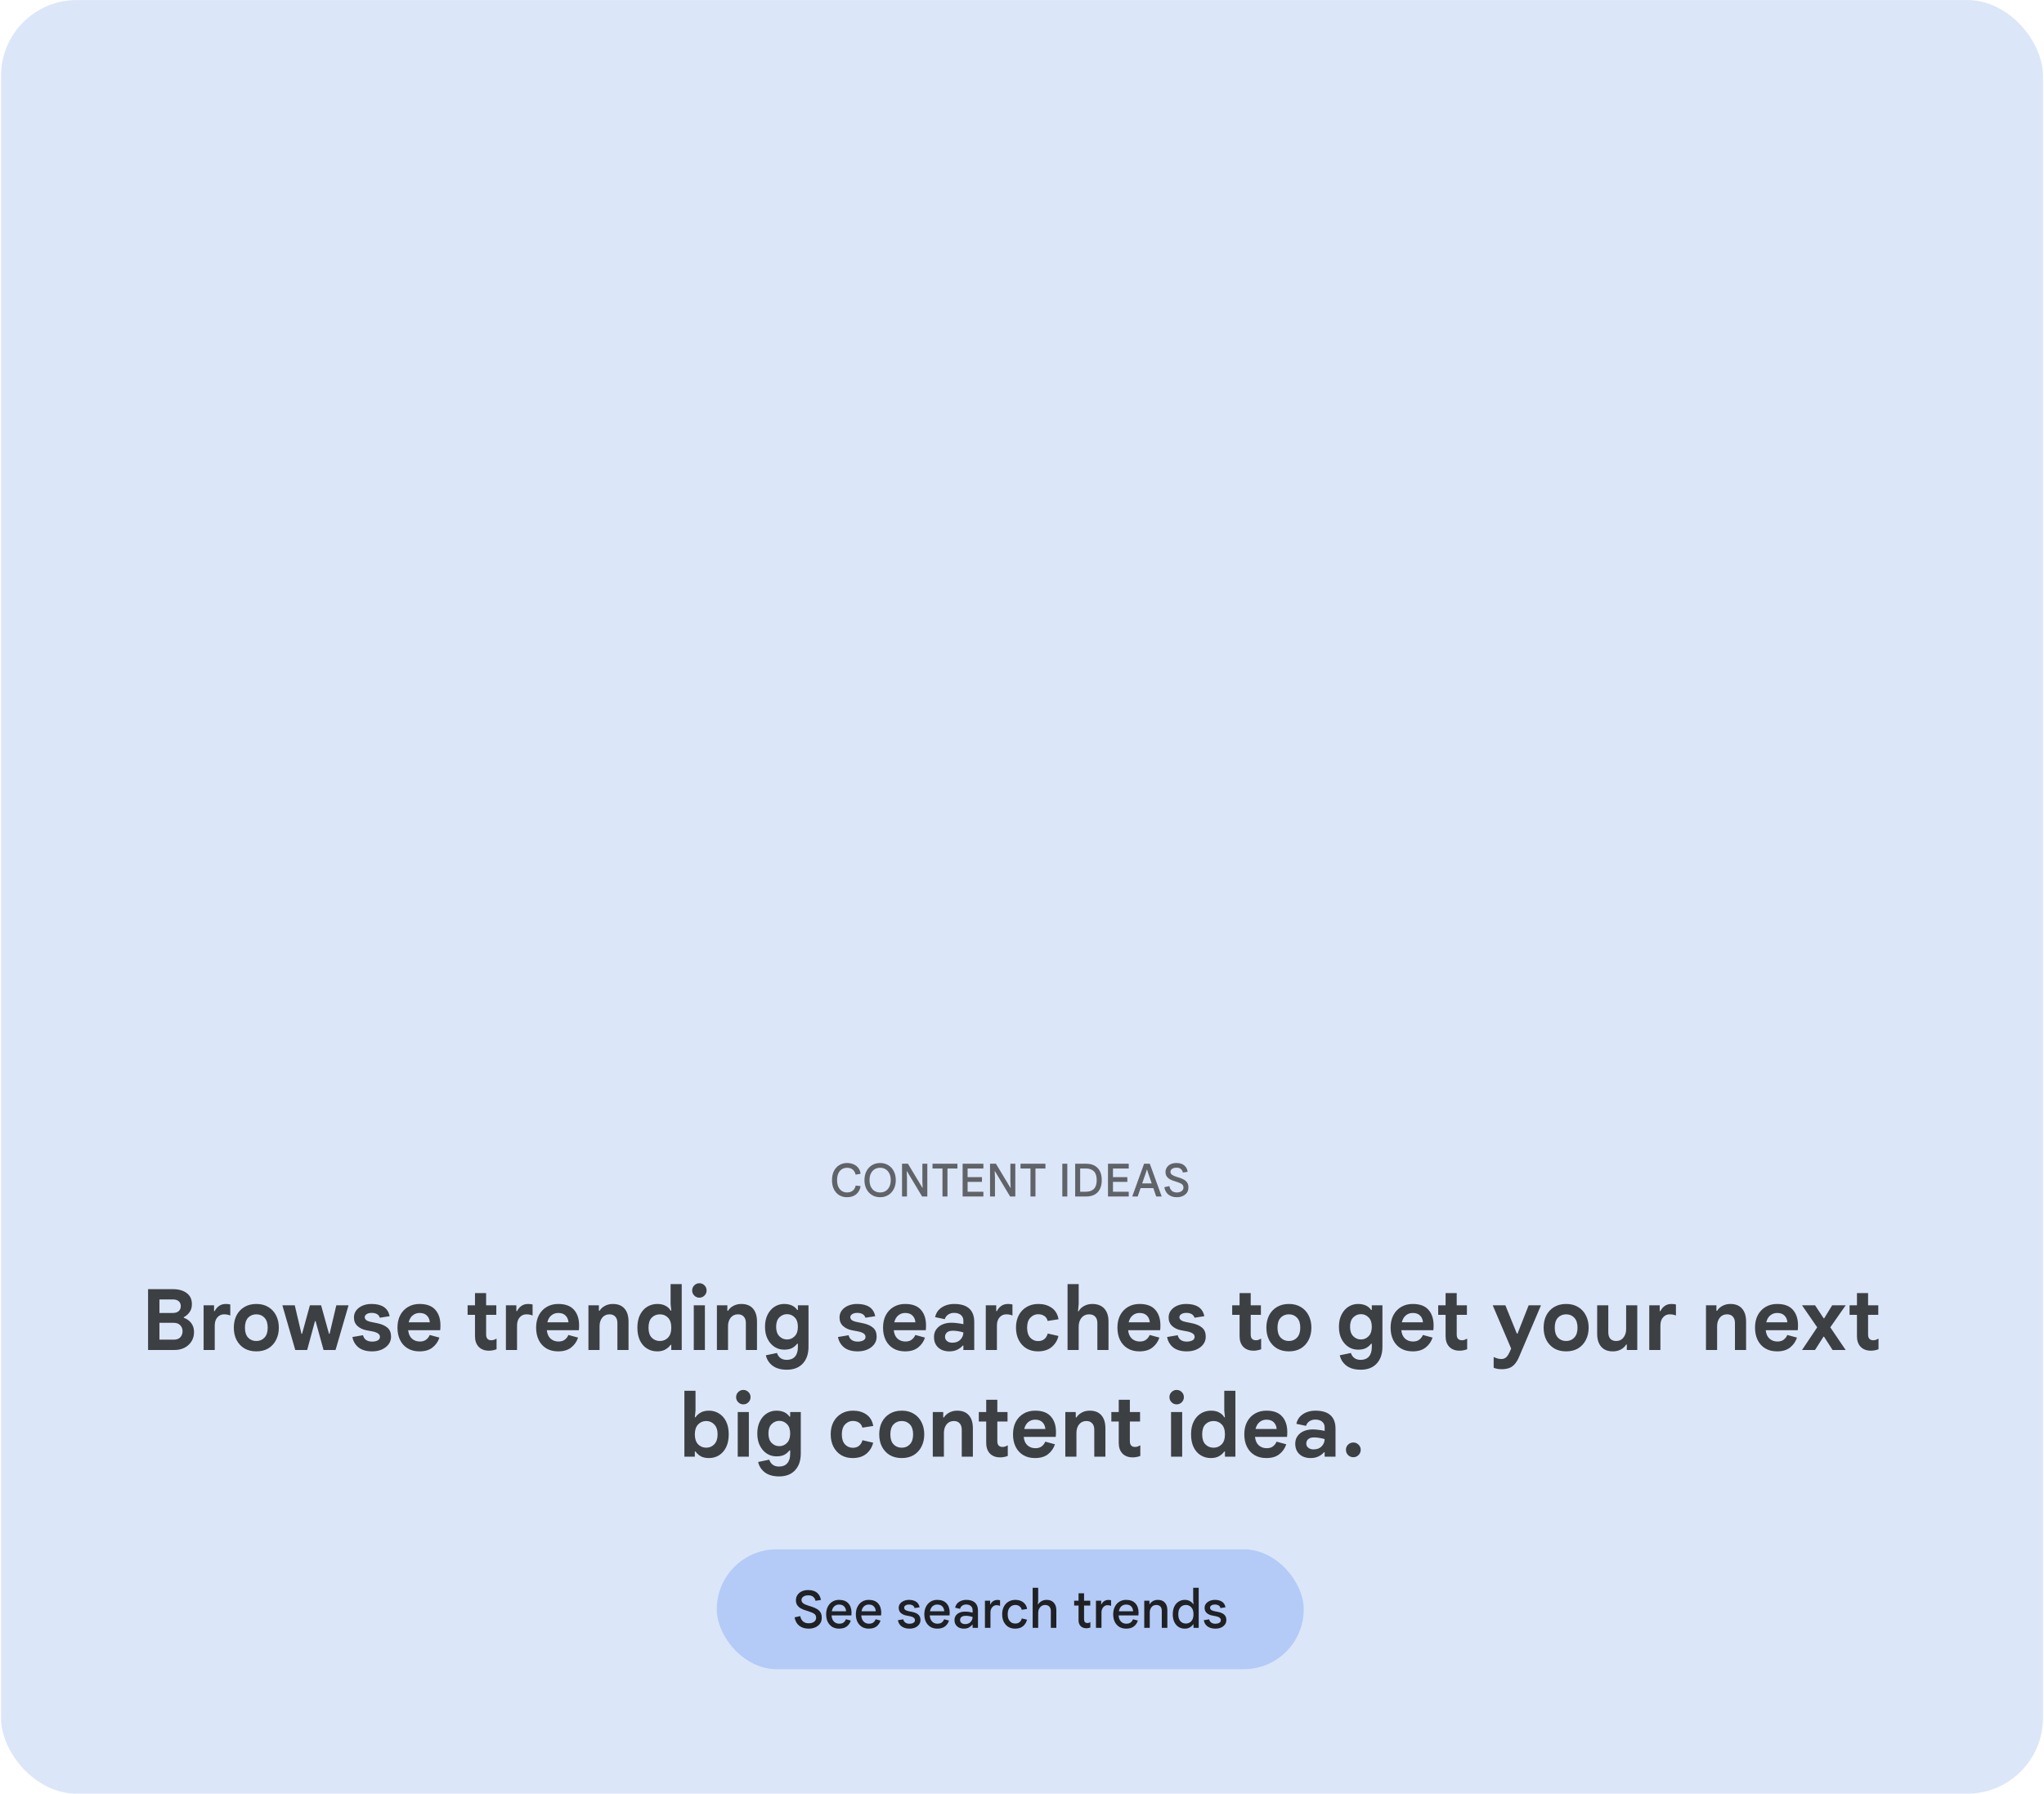 <svg width="1322" height="1160" viewBox="0 0 1322 1160" fill="none" xmlns="http://www.w3.org/2000/svg">
<rect x="0.66" y="0.019" width="1320.68" height="1159.96" rx="49" fill="#DCE6F9"/>
<path d="M547.782 774.243C545.87 774.243 544.185 773.79 542.726 772.883C541.287 771.976 540.154 770.705 539.326 769.069C538.518 767.413 538.113 765.451 538.113 763.185C538.113 760.918 538.527 758.956 539.355 757.3C540.203 755.645 541.356 754.373 542.815 753.486C544.274 752.579 545.939 752.126 547.812 752.126C549.33 752.126 550.719 752.392 551.981 752.924C553.262 753.456 554.307 754.245 555.115 755.29C555.943 756.315 556.426 757.586 556.564 759.104L553.371 759.636C553.134 758.375 552.553 757.32 551.626 756.472C550.7 755.625 549.428 755.201 547.812 755.201C546.609 755.201 545.515 755.507 544.53 756.118C543.564 756.709 542.795 757.606 542.223 758.808C541.672 759.991 541.396 761.45 541.396 763.185C541.396 764.919 541.672 766.378 542.223 767.561C542.795 768.743 543.564 769.64 544.53 770.251C545.496 770.862 546.59 771.168 547.812 771.168C549.369 771.168 550.631 770.764 551.597 769.956C552.563 769.128 553.174 768.044 553.43 766.703L556.623 767.058C556.249 769.285 555.303 771.04 553.785 772.321C552.267 773.602 550.266 774.243 547.782 774.243ZM569.248 774.243C567.237 774.243 565.473 773.77 563.955 772.824C562.437 771.878 561.245 770.577 560.377 768.921C559.53 767.265 559.106 765.353 559.106 763.185C559.106 761.016 559.53 759.104 560.377 757.448C561.245 755.773 562.437 754.472 563.955 753.545C565.473 752.599 567.237 752.126 569.248 752.126C571.259 752.126 573.023 752.599 574.541 753.545C576.059 754.472 577.241 755.773 578.089 757.448C578.937 759.104 579.36 761.016 579.36 763.185C579.36 765.353 578.937 767.265 578.089 768.921C577.241 770.577 576.059 771.878 574.541 772.824C573.023 773.77 571.259 774.243 569.248 774.243ZM569.248 771.168C570.569 771.168 571.742 770.862 572.767 770.251C573.792 769.621 574.6 768.714 575.191 767.531C575.802 766.329 576.108 764.88 576.108 763.185C576.108 761.489 575.802 760.05 575.191 758.868C574.6 757.665 573.792 756.758 572.767 756.147C571.742 755.516 570.569 755.201 569.248 755.201C567.927 755.201 566.744 755.516 565.7 756.147C564.675 756.758 563.866 757.665 563.275 758.868C562.684 760.05 562.388 761.489 562.388 763.185C562.388 764.88 562.684 766.329 563.275 767.531C563.866 768.714 564.675 769.621 565.7 770.251C566.744 770.862 567.927 771.168 569.248 771.168ZM583.414 773.77V752.599H587.229L596.572 768.122H596.75L596.572 764.072V752.599H599.766V773.77H596.395L586.608 757.448H586.43L586.608 761.529V773.77H583.414ZM609.571 773.77V755.674H603.125V752.599H619.24V755.674H612.794V773.77H609.571ZM622.598 773.77V752.599H636.023V755.674H625.821V761.263H635.106V764.338H625.821V770.695H636.023V773.77H622.598ZM640.328 773.77V752.599H644.142L653.486 768.122H653.663L653.486 764.072V752.599H656.679V773.77H653.309L643.521 757.448H643.344L643.521 761.529V773.77H640.328ZM666.485 773.77V755.674H660.039V752.599H676.153V755.674H669.708V773.77H666.485ZM687.077 773.77V752.599H690.3V773.77H687.077ZM695.394 773.77V752.599H702.431C705.683 752.599 708.187 753.525 709.941 755.378C711.696 757.212 712.573 759.814 712.573 763.185C712.573 766.555 711.696 769.167 709.941 771.02C708.187 772.853 705.683 773.77 702.431 773.77H695.394ZM698.617 770.695H702.342C704.55 770.695 706.265 770.094 707.487 768.891C708.709 767.689 709.32 765.787 709.32 763.185C709.32 760.582 708.709 758.68 707.487 757.478C706.265 756.275 704.55 755.674 702.342 755.674H698.617V770.695ZM716.617 773.77V752.599H730.041V755.674H719.84V761.263H729.124V764.338H719.84V770.695H730.041V773.77H716.617ZM732.306 773.77L739.965 752.599H743.661L751.348 773.77H747.8L745.937 768.329H737.688L735.825 773.77H732.306ZM740.97 758.838L738.723 765.313H744.903L742.655 758.838L741.916 756.413H741.739L740.97 758.838ZM761.128 774.243C758.959 774.243 757.166 773.691 755.746 772.587C754.327 771.464 753.43 769.857 753.056 767.768L756.308 767.058C756.525 768.28 757.037 769.276 757.846 770.044C758.654 770.793 759.758 771.168 761.157 771.168C762.419 771.168 763.444 770.882 764.232 770.311C765.021 769.739 765.415 768.97 765.415 768.004C765.415 766.999 765.06 766.25 764.351 765.757C763.641 765.244 762.488 764.742 760.891 764.249L759.324 763.746C758.437 763.49 757.57 763.135 756.722 762.682C755.894 762.228 755.204 761.627 754.652 760.878C754.1 760.109 753.824 759.124 753.824 757.921C753.824 756.837 754.11 755.861 754.682 754.994C755.253 754.107 756.062 753.407 757.106 752.895C758.171 752.382 759.433 752.126 760.891 752.126C763.119 752.126 764.834 752.668 766.036 753.752C767.239 754.817 767.938 756.167 768.135 757.803L765.06 758.276C764.863 757.33 764.42 756.571 763.73 755.999C763.06 755.428 762.123 755.142 760.921 755.142C759.797 755.142 758.861 755.388 758.112 755.881C757.382 756.374 757.018 757.015 757.018 757.803C757.018 758.592 757.363 759.242 758.053 759.755C758.743 760.247 759.768 760.701 761.128 761.115L762.665 761.588C763.769 761.923 764.775 762.347 765.681 762.859C766.588 763.352 767.308 764.003 767.84 764.811C768.372 765.619 768.638 766.664 768.638 767.945C768.638 769.325 768.293 770.478 767.603 771.405C766.913 772.331 765.997 773.041 764.853 773.533C763.73 774.007 762.488 774.243 761.128 774.243Z" fill="#606367"/>
<path d="M95.769 873.055V833.717H111.976C115.602 833.717 118.532 834.56 120.767 836.244C123.001 837.893 124.118 840.292 124.118 843.442C124.118 845.493 123.605 847.214 122.58 848.606C121.591 849.998 120.364 851.06 118.899 851.793V852.232C120.913 852.928 122.507 854.064 123.679 855.638C124.887 857.213 125.492 859.136 125.492 861.407C125.492 863.825 124.906 865.912 123.734 867.67C122.598 869.392 121.078 870.729 119.173 871.681C117.269 872.597 115.144 873.055 112.8 873.055H95.769ZM103.131 849.101H111.756C113.368 849.101 114.632 848.716 115.547 847.947C116.463 847.141 116.921 846.06 116.921 844.705C116.921 843.35 116.481 842.288 115.602 841.519C114.723 840.75 113.515 840.365 111.976 840.365H103.131V849.101ZM103.131 866.352H112.471C114.302 866.352 115.694 865.839 116.646 864.814C117.598 863.751 118.075 862.451 118.075 860.913C118.075 859.374 117.58 858.092 116.591 857.067C115.639 856.005 114.21 855.474 112.306 855.474H103.131V866.352ZM131.69 873.055V844.156H138.448V847.892H138.888C139.51 846.573 140.426 845.474 141.635 844.595C142.843 843.716 144.327 843.277 146.085 843.277C146.781 843.277 147.349 843.313 147.788 843.387C148.228 843.46 148.612 843.533 148.942 843.606V850.749C148.429 850.529 147.843 850.346 147.184 850.199C146.524 850.053 145.774 849.98 144.931 849.98C143.173 849.98 141.726 850.639 140.591 851.957C139.455 853.239 138.888 855.016 138.888 857.287V873.055H131.69ZM165.787 873.934C162.82 873.934 160.238 873.293 158.04 872.011C155.879 870.692 154.194 868.879 152.986 866.572C151.814 864.264 151.228 861.609 151.228 858.605C151.228 855.602 151.814 852.946 152.986 850.639C154.194 848.331 155.879 846.537 158.04 845.255C160.238 843.936 162.82 843.277 165.787 843.277C168.79 843.277 171.372 843.936 173.533 845.255C175.694 846.537 177.361 848.331 178.533 850.639C179.742 852.946 180.346 855.602 180.346 858.605C180.346 861.609 179.742 864.264 178.533 866.572C177.361 868.879 175.694 870.692 173.533 872.011C171.372 873.293 168.79 873.934 165.787 873.934ZM165.787 867.231C167.948 867.231 169.706 866.498 171.061 865.033C172.453 863.568 173.149 861.426 173.149 858.605C173.149 855.785 172.453 853.642 171.061 852.177C169.706 850.712 167.948 849.98 165.787 849.98C163.626 849.98 161.849 850.712 160.458 852.177C159.102 853.642 158.425 855.785 158.425 858.605C158.425 861.426 159.102 863.568 160.458 865.033C161.849 866.498 163.626 867.231 165.787 867.231ZM190.977 873.055L182.626 844.156H190.647L194.987 862.561H195.372L200.427 844.156H207.679L212.788 862.561H213.173L217.513 844.156H225.425L217.019 873.055H209.272L204.108 854.375H203.723L198.668 873.055H190.977ZM240.678 873.934C236.942 873.934 233.994 873.073 231.833 871.352C229.709 869.593 228.408 867.359 227.932 864.649L234.8 863.495C235.093 864.814 235.752 865.839 236.778 866.572C237.803 867.268 239.103 867.616 240.678 867.616C242.034 867.616 243.206 867.377 244.195 866.901C245.22 866.389 245.733 865.601 245.733 864.539C245.733 863.587 245.257 862.817 244.304 862.231C243.352 861.645 242.034 861.206 240.349 860.913L237.052 860.308C234.708 859.869 232.767 858.953 231.229 857.561C229.69 856.17 228.921 854.32 228.921 852.012C228.921 850.291 229.415 848.771 230.404 847.452C231.43 846.134 232.785 845.108 234.47 844.376C236.192 843.643 238.114 843.277 240.239 843.277C247.051 843.277 250.971 845.914 251.996 851.188L245.678 852.177C245.275 851.042 244.616 850.236 243.7 849.76C242.784 849.284 241.686 849.046 240.404 849.046C239.048 849.046 237.95 849.32 237.107 849.87C236.301 850.419 235.898 851.06 235.898 851.793C235.898 852.562 236.228 853.203 236.887 853.716C237.547 854.228 238.609 854.631 240.074 854.924L244.085 855.748C246.905 856.334 249.084 857.305 250.623 858.66C252.161 859.979 252.93 861.902 252.93 864.429C252.93 866.334 252.381 868 251.282 869.429C250.183 870.857 248.7 871.974 246.832 872.78C245 873.549 242.949 873.934 240.678 873.934ZM271.295 873.934C268.402 873.934 265.893 873.311 263.768 872.066C261.644 870.82 259.996 869.044 258.824 866.737C257.652 864.429 257.066 861.719 257.066 858.605C257.066 855.455 257.67 852.745 258.879 850.474C260.124 848.167 261.827 846.39 263.988 845.145C266.149 843.899 268.603 843.277 271.35 843.277C275.929 843.277 279.317 844.522 281.514 847.013C283.749 849.503 284.866 852.873 284.866 857.122C284.866 858.331 284.811 859.374 284.701 860.253H263.988C264.245 862.671 265.069 864.502 266.461 865.748C267.852 866.956 269.556 867.561 271.57 867.561C273.255 867.561 274.61 867.158 275.636 866.352C276.698 865.509 277.467 864.502 277.943 863.33L284.206 865.033C283.327 867.67 281.826 869.813 279.701 871.461C277.614 873.11 274.812 873.934 271.295 873.934ZM271.405 849.101C269.684 849.101 268.2 849.613 266.955 850.639C265.71 851.628 264.831 853.13 264.318 855.144H277.998C277.852 853.313 277.211 851.848 276.075 850.749C274.976 849.65 273.42 849.101 271.405 849.101ZM316.276 873.494C313.455 873.494 311.239 872.67 309.628 871.022C308.016 869.337 307.21 867.03 307.21 864.099V850.309H302.43V844.156H307.21V836.244H314.408V844.156H321V850.309H314.408V863.001C314.408 865.491 315.525 866.737 317.759 866.737C318.455 866.737 319.041 866.645 319.517 866.462C320.03 866.279 320.579 866.022 321.165 865.693V872.56C320.433 872.853 319.664 873.073 318.858 873.22C318.089 873.403 317.228 873.494 316.276 873.494ZM327.211 873.055V844.156H333.969V847.892H334.408C335.031 846.573 335.946 845.474 337.155 844.595C338.364 843.716 339.847 843.277 341.605 843.277C342.301 843.277 342.869 843.313 343.309 843.387C343.748 843.46 344.133 843.533 344.462 843.606V850.749C343.95 850.529 343.363 850.346 342.704 850.199C342.045 850.053 341.294 849.98 340.452 849.98C338.694 849.98 337.247 850.639 336.111 851.957C334.976 853.239 334.408 855.016 334.408 857.287V873.055H327.211ZM360.978 873.934C358.084 873.934 355.575 873.311 353.451 872.066C351.326 870.82 349.678 869.044 348.506 866.737C347.334 864.429 346.748 861.719 346.748 858.605C346.748 855.455 347.352 852.745 348.561 850.474C349.806 848.167 351.509 846.39 353.67 845.145C355.831 843.899 358.285 843.277 361.033 843.277C365.611 843.277 368.999 844.522 371.197 847.013C373.431 849.503 374.548 852.873 374.548 857.122C374.548 858.331 374.493 859.374 374.383 860.253H353.67C353.927 862.671 354.751 864.502 356.143 865.748C357.535 866.956 359.238 867.561 361.252 867.561C362.937 867.561 364.292 867.158 365.318 866.352C366.38 865.509 367.149 864.502 367.625 863.33L373.889 865.033C373.01 867.67 371.508 869.813 369.384 871.461C367.296 873.11 364.494 873.934 360.978 873.934ZM361.087 849.101C359.366 849.101 357.883 849.613 356.637 850.639C355.392 851.628 354.513 853.13 354 855.144H367.68C367.534 853.313 366.893 851.848 365.757 850.749C364.659 849.65 363.102 849.101 361.087 849.101ZM380.583 873.055V844.156H387.341V847.672H387.78C388.622 846.317 389.795 845.255 391.296 844.485C392.798 843.68 394.483 843.277 396.351 843.277C399.684 843.277 402.211 844.284 403.933 846.299C405.654 848.276 406.515 851.06 406.515 854.65V873.055H399.318V855.638C399.318 853.807 398.86 852.415 397.944 851.463C397.065 850.474 395.82 849.98 394.208 849.98C392.23 849.98 390.655 850.712 389.483 852.177C388.348 853.642 387.78 855.455 387.78 857.616V873.055H380.583ZM425.045 873.934C422.665 873.934 420.504 873.348 418.562 872.176C416.621 871.004 415.083 869.282 413.947 867.011C412.812 864.704 412.244 861.902 412.244 858.605C412.244 855.272 412.83 852.47 414.002 850.199C415.174 847.928 416.731 846.207 418.672 845.035C420.65 843.863 422.793 843.277 425.1 843.277C427.261 843.277 429.056 843.68 430.484 844.485C431.95 845.255 433.03 846.28 433.726 847.562H434.166L433.726 843.277V830.421H440.923V873.055H434.166V869.703H433.726C432.957 870.839 431.858 871.828 430.43 872.67C429.001 873.513 427.206 873.934 425.045 873.934ZM426.803 867.231C428.891 867.231 430.631 866.517 432.023 865.088C433.451 863.66 434.166 861.499 434.166 858.605C434.166 855.712 433.451 853.551 432.023 852.122C430.631 850.694 428.891 849.98 426.803 849.98C424.716 849.98 422.958 850.694 421.529 852.122C420.137 853.551 419.441 855.712 419.441 858.605C419.441 861.499 420.137 863.66 421.529 865.088C422.958 866.517 424.716 867.231 426.803 867.231ZM452.337 839.211C451.055 839.211 449.956 838.753 449.04 837.838C448.125 836.922 447.667 835.823 447.667 834.541C447.667 833.259 448.125 832.16 449.04 831.245C449.956 830.329 451.055 829.871 452.337 829.871C453.619 829.871 454.717 830.329 455.633 831.245C456.549 832.16 457.007 833.259 457.007 834.541C457.007 835.823 456.549 836.922 455.633 837.838C454.717 838.753 453.619 839.211 452.337 839.211ZM448.711 873.055V844.156H455.908V873.055H448.711ZM463.672 873.055V844.156H470.43V847.672H470.869C471.712 846.317 472.884 845.255 474.386 844.485C475.887 843.68 477.572 843.277 479.44 843.277C482.773 843.277 485.3 844.284 487.022 846.299C488.743 848.276 489.604 851.06 489.604 854.65V873.055H482.407V855.638C482.407 853.807 481.949 852.415 481.033 851.463C480.154 850.474 478.909 849.98 477.297 849.98C475.32 849.98 473.745 850.712 472.573 852.177C471.437 853.642 470.869 855.455 470.869 857.616V873.055H463.672ZM508.91 885.801C505.028 885.801 501.933 884.922 499.625 883.164C497.354 881.406 495.926 879.171 495.34 876.461L502.537 874.978C502.94 876.296 503.654 877.358 504.68 878.164C505.742 879.007 507.152 879.428 508.91 879.428C511.181 879.428 512.939 878.714 514.185 877.285C515.43 875.857 516.053 873.824 516.053 871.187V868.989H515.613C514.587 870.271 513.415 871.242 512.097 871.901C510.815 872.524 509.148 872.835 507.097 872.835C504.9 872.835 502.867 872.249 500.999 871.077C499.131 869.868 497.629 868.165 496.494 865.967C495.358 863.77 494.79 861.133 494.79 858.056C494.79 854.979 495.358 852.342 496.494 850.144C497.629 847.91 499.131 846.207 500.999 845.035C502.867 843.863 504.9 843.277 507.097 843.277C510.98 843.277 513.818 844.559 515.613 847.123H516.053V844.156H522.92V870.967C522.92 875.545 521.693 879.153 519.239 881.79C516.785 884.464 513.342 885.801 508.91 885.801ZM509.02 866.242C510.961 866.242 512.61 865.546 513.965 864.154C515.357 862.762 516.053 860.73 516.053 858.056C516.053 855.345 515.357 853.313 513.965 851.957C512.61 850.566 510.961 849.87 509.02 849.87C507.116 849.87 505.467 850.566 504.075 851.957C502.684 853.313 501.988 855.345 501.988 858.056C501.988 860.73 502.684 862.762 504.075 864.154C505.467 865.546 507.116 866.242 509.02 866.242ZM554.74 873.934C551.004 873.934 548.055 873.073 545.894 871.352C543.77 869.593 542.47 867.359 541.994 864.649L548.861 863.495C549.154 864.814 549.813 865.839 550.839 866.572C551.865 867.268 553.165 867.616 554.74 867.616C556.095 867.616 557.267 867.377 558.256 866.901C559.282 866.389 559.794 865.601 559.794 864.539C559.794 863.587 559.318 862.817 558.366 862.231C557.414 861.645 556.095 861.206 554.41 860.913L551.114 860.308C548.77 859.869 546.828 858.953 545.29 857.561C543.752 856.17 542.983 854.32 542.983 852.012C542.983 850.291 543.477 848.771 544.466 847.452C545.491 846.134 546.847 845.108 548.532 844.376C550.253 843.643 552.176 843.277 554.3 843.277C561.113 843.277 565.032 845.914 566.058 851.188L559.739 852.177C559.337 851.042 558.677 850.236 557.762 849.76C556.846 849.284 555.747 849.046 554.465 849.046C553.11 849.046 552.011 849.32 551.169 849.87C550.363 850.419 549.96 851.06 549.96 851.793C549.96 852.562 550.29 853.203 550.949 853.716C551.608 854.228 552.67 854.631 554.135 854.924L558.146 855.748C560.966 856.334 563.146 857.305 564.684 858.66C566.222 859.979 566.992 861.902 566.992 864.429C566.992 866.334 566.442 868 565.343 869.429C564.245 870.857 562.761 871.974 560.893 872.78C559.062 873.549 557.011 873.934 554.74 873.934ZM585.357 873.934C582.463 873.934 579.954 873.311 577.83 872.066C575.706 870.82 574.057 869.044 572.885 866.737C571.713 864.429 571.127 861.719 571.127 858.605C571.127 855.455 571.732 852.745 572.94 850.474C574.186 848.167 575.889 846.39 578.05 845.145C580.211 843.899 582.665 843.277 585.412 843.277C589.99 843.277 593.378 844.522 595.576 847.013C597.81 849.503 598.927 852.873 598.927 857.122C598.927 858.331 598.872 859.374 598.762 860.253H578.05C578.306 862.671 579.13 864.502 580.522 865.748C581.914 866.956 583.617 867.561 585.632 867.561C587.316 867.561 588.672 867.158 589.697 866.352C590.759 865.509 591.529 864.502 592.005 863.33L598.268 865.033C597.389 867.67 595.887 869.813 593.763 871.461C591.675 873.11 588.873 873.934 585.357 873.934ZM585.467 849.101C583.745 849.101 582.262 849.613 581.017 850.639C579.771 851.628 578.892 853.13 578.379 855.144H592.06C591.913 853.313 591.272 851.848 590.137 850.749C589.038 849.65 587.481 849.101 585.467 849.101ZM614.076 873.934C610.999 873.934 608.563 873.091 606.769 871.406C604.974 869.722 604.077 867.469 604.077 864.649C604.077 862.708 604.571 861.059 605.56 859.704C606.549 858.312 607.886 857.25 609.571 856.518C611.292 855.785 613.197 855.419 615.285 855.419C616.64 855.419 617.94 855.51 619.185 855.693C620.467 855.84 621.768 856.06 623.086 856.353V854.045C623.086 852.543 622.555 851.335 621.493 850.419C620.431 849.503 618.929 849.046 616.988 849.046C615.559 849.046 614.314 849.412 613.252 850.144C612.19 850.84 611.457 851.829 611.054 853.111L604.791 851.793C605.23 849.851 606.055 848.258 607.263 847.013C608.509 845.767 609.974 844.833 611.658 844.211C613.38 843.588 615.193 843.277 617.098 843.277C621.456 843.277 624.716 844.266 626.877 846.244C629.038 848.221 630.119 851.115 630.119 854.924V873.055H623.086V870.198H622.647C621.804 871.223 620.65 872.102 619.185 872.835C617.72 873.567 616.017 873.934 614.076 873.934ZM615.889 868.33C618.16 868.33 619.918 867.67 621.163 866.352C622.445 864.997 623.086 863.44 623.086 861.682C622.061 861.352 620.962 861.096 619.79 860.913C618.618 860.693 617.464 860.583 616.328 860.583C614.534 860.583 613.233 860.968 612.428 861.737C611.622 862.469 611.219 863.422 611.219 864.594C611.219 865.693 611.658 866.59 612.538 867.286C613.417 867.982 614.534 868.33 615.889 868.33ZM637.577 873.055V844.156H644.334V847.892H644.774C645.397 846.573 646.312 845.474 647.521 844.595C648.73 843.716 650.213 843.277 651.971 843.277C652.667 843.277 653.235 843.313 653.674 843.387C654.114 843.46 654.499 843.533 654.828 843.606V850.749C654.315 850.529 653.729 850.346 653.07 850.199C652.411 850.053 651.66 849.98 650.817 849.98C649.059 849.98 647.613 850.639 646.477 851.957C645.342 853.239 644.774 855.016 644.774 857.287V873.055H637.577ZM671.289 873.934C668.505 873.934 666.051 873.311 663.926 872.066C661.802 870.784 660.136 868.989 658.927 866.682C657.718 864.374 657.114 861.682 657.114 858.605C657.114 855.492 657.718 852.8 658.927 850.529C660.172 848.221 661.875 846.445 664.036 845.2C666.197 843.918 668.706 843.277 671.563 843.277C674.933 843.277 677.808 844.101 680.189 845.749C682.57 847.397 684.053 849.87 684.639 853.166L677.607 854.265C677.24 852.836 676.508 851.756 675.409 851.023C674.31 850.291 672.973 849.925 671.398 849.925C669.494 849.925 667.827 850.675 666.399 852.177C665.007 853.642 664.311 855.785 664.311 858.605C664.311 861.426 664.989 863.587 666.344 865.088C667.736 866.553 669.421 867.286 671.398 867.286C674.622 867.286 676.709 865.656 677.662 862.396L684.584 863.989C683.888 866.883 682.423 869.264 680.189 871.132C677.955 873 674.988 873.934 671.289 873.934ZM690.466 873.055V830.421H697.663V843.277L697.224 848.002H697.663C698.396 846.573 699.549 845.438 701.124 844.595C702.736 843.716 704.476 843.277 706.344 843.277C709.823 843.277 712.46 844.284 714.255 846.299C716.05 848.313 716.947 851.06 716.947 854.54V873.055H709.75V855.693C709.75 853.825 709.274 852.415 708.322 851.463C707.406 850.474 706.087 849.98 704.366 849.98C702.351 849.98 700.721 850.73 699.476 852.232C698.267 853.734 697.663 855.657 697.663 858.001V873.055H690.466ZM736.948 873.934C734.055 873.934 731.546 873.311 729.421 872.066C727.297 870.82 725.649 869.044 724.477 866.737C723.305 864.429 722.719 861.719 722.719 858.605C722.719 855.455 723.323 852.745 724.532 850.474C725.777 848.167 727.48 846.39 729.641 845.145C731.802 843.899 734.256 843.277 737.003 843.277C741.582 843.277 744.97 844.522 747.167 847.013C749.402 849.503 750.519 852.873 750.519 857.122C750.519 858.331 750.464 859.374 750.354 860.253H729.641C729.898 862.671 730.722 864.502 732.114 865.748C733.505 866.956 735.209 867.561 737.223 867.561C738.908 867.561 740.263 867.158 741.289 866.352C742.351 865.509 743.12 864.502 743.596 863.33L749.859 865.033C748.98 867.67 747.479 869.813 745.354 871.461C743.266 873.11 740.465 873.934 736.948 873.934ZM737.058 849.101C735.337 849.101 733.853 849.613 732.608 850.639C731.363 851.628 730.484 853.13 729.971 855.144H743.651C743.505 853.313 742.864 851.848 741.728 850.749C740.629 849.65 739.073 849.101 737.058 849.101ZM767.59 873.934C763.854 873.934 760.906 873.073 758.745 871.352C756.62 869.593 755.32 867.359 754.844 864.649L761.712 863.495C762.005 864.814 762.664 865.839 763.689 866.572C764.715 867.268 766.015 867.616 767.59 867.616C768.945 867.616 770.117 867.377 771.106 866.901C772.132 866.389 772.645 865.601 772.645 864.539C772.645 863.587 772.169 862.817 771.216 862.231C770.264 861.645 768.945 861.206 767.261 860.913L763.964 860.308C761.62 859.869 759.679 858.953 758.14 857.561C756.602 856.17 755.833 854.32 755.833 852.012C755.833 850.291 756.327 848.771 757.316 847.452C758.342 846.134 759.697 845.108 761.382 844.376C763.103 843.643 765.026 843.277 767.151 843.277C773.963 843.277 777.882 845.914 778.908 851.188L772.59 852.177C772.187 851.042 771.528 850.236 770.612 849.76C769.696 849.284 768.597 849.046 767.316 849.046C765.96 849.046 764.861 849.32 764.019 849.87C763.213 850.419 762.81 851.06 762.81 851.793C762.81 852.562 763.14 853.203 763.799 853.716C764.459 854.228 765.521 854.631 766.986 854.924L770.997 855.748C773.817 856.334 775.996 857.305 777.534 858.66C779.073 859.979 779.842 861.902 779.842 864.429C779.842 866.334 779.293 868 778.194 869.429C777.095 870.857 775.612 871.974 773.744 872.78C771.912 873.549 769.861 873.934 767.59 873.934ZM810.787 873.494C807.967 873.494 805.751 872.67 804.14 871.022C802.528 869.337 801.722 867.03 801.722 864.099V850.309H796.942V844.156H801.722V836.244H808.919V844.156H815.512V850.309H808.919V863.001C808.919 865.491 810.037 866.737 812.271 866.737C812.967 866.737 813.553 866.645 814.029 866.462C814.542 866.279 815.091 866.022 815.677 865.693V872.56C814.945 872.853 814.175 873.073 813.37 873.22C812.6 873.403 811.74 873.494 810.787 873.494ZM833.613 873.934C830.646 873.934 828.064 873.293 825.866 872.011C823.705 870.692 822.021 868.879 820.812 866.572C819.64 864.264 819.054 861.609 819.054 858.605C819.054 855.602 819.64 852.946 820.812 850.639C822.021 848.331 823.705 846.537 825.866 845.255C828.064 843.936 830.646 843.277 833.613 843.277C836.617 843.277 839.199 843.936 841.36 845.255C843.521 846.537 845.187 848.331 846.359 850.639C847.568 852.946 848.172 855.602 848.172 858.605C848.172 861.609 847.568 864.264 846.359 866.572C845.187 868.879 843.521 870.692 841.36 872.011C839.199 873.293 836.617 873.934 833.613 873.934ZM833.613 867.231C835.774 867.231 837.532 866.498 838.887 865.033C840.279 863.568 840.975 861.426 840.975 858.605C840.975 855.785 840.279 853.642 838.887 852.177C837.532 850.712 835.774 849.98 833.613 849.98C831.452 849.98 829.676 850.712 828.284 852.177C826.929 853.642 826.251 855.785 826.251 858.605C826.251 861.426 826.929 863.568 828.284 865.033C829.676 866.498 831.452 867.231 833.613 867.231ZM880.099 885.801C876.217 885.801 873.122 884.922 870.814 883.164C868.544 881.406 867.115 879.171 866.529 876.461L873.726 874.978C874.129 876.296 874.843 877.358 875.869 878.164C876.931 879.007 878.341 879.428 880.099 879.428C882.37 879.428 884.128 878.714 885.374 877.285C886.619 875.857 887.242 873.824 887.242 871.187V868.989H886.802C885.777 870.271 884.605 871.242 883.286 871.901C882.004 872.524 880.337 872.835 878.286 872.835C876.089 872.835 874.056 872.249 872.188 871.077C870.32 869.868 868.818 868.165 867.683 865.967C866.547 863.77 865.98 861.133 865.98 858.056C865.98 854.979 866.547 852.342 867.683 850.144C868.818 847.91 870.32 846.207 872.188 845.035C874.056 843.863 876.089 843.277 878.286 843.277C882.169 843.277 885.007 844.559 886.802 847.123H887.242V844.156H894.109V870.967C894.109 875.545 892.882 879.153 890.428 881.79C887.974 884.464 884.531 885.801 880.099 885.801ZM880.209 866.242C882.151 866.242 883.799 865.546 885.154 864.154C886.546 862.762 887.242 860.73 887.242 858.056C887.242 855.345 886.546 853.313 885.154 851.957C883.799 850.566 882.151 849.87 880.209 849.87C878.305 849.87 876.656 850.566 875.265 851.957C873.873 853.313 873.177 855.345 873.177 858.056C873.177 860.73 873.873 862.762 875.265 864.154C876.656 865.546 878.305 866.242 880.209 866.242ZM913.636 873.934C910.743 873.934 908.234 873.311 906.11 872.066C903.985 870.82 902.337 869.044 901.165 866.737C899.993 864.429 899.407 861.719 899.407 858.605C899.407 855.455 900.011 852.745 901.22 850.474C902.465 848.167 904.168 846.39 906.329 845.145C908.49 843.899 910.944 843.277 913.691 843.277C918.27 843.277 921.658 844.522 923.855 847.013C926.09 849.503 927.207 852.873 927.207 857.122C927.207 858.331 927.152 859.374 927.042 860.253H906.329C906.586 862.671 907.41 864.502 908.802 865.748C910.194 866.956 911.897 867.561 913.911 867.561C915.596 867.561 916.951 867.158 917.977 866.352C919.039 865.509 919.808 864.502 920.284 863.33L926.548 865.033C925.668 867.67 924.167 869.813 922.042 871.461C919.955 873.11 917.153 873.934 913.636 873.934ZM913.746 849.101C912.025 849.101 910.541 849.613 909.296 850.639C908.051 851.628 907.172 853.13 906.659 855.144H920.339C920.193 853.313 919.552 851.848 918.416 850.749C917.318 849.65 915.761 849.101 913.746 849.101ZM944.029 873.494C941.209 873.494 938.993 872.67 937.382 871.022C935.77 869.337 934.964 867.03 934.964 864.099V850.309H930.184V844.156H934.964V836.244H942.161V844.156H948.754V850.309H942.161V863.001C942.161 865.491 943.279 866.737 945.513 866.737C946.209 866.737 946.795 866.645 947.271 866.462C947.784 866.279 948.333 866.022 948.919 865.693V872.56C948.187 872.853 947.417 873.073 946.612 873.22C945.842 873.403 944.982 873.494 944.029 873.494ZM971.11 885.471C970.084 885.471 969.132 885.38 968.253 885.197C967.374 885.013 966.641 884.794 966.055 884.537V877.56C966.531 877.816 967.209 878.091 968.088 878.384C969.004 878.714 969.974 878.878 971 878.878C972.172 878.878 973.142 878.567 973.912 877.944C974.717 877.358 975.523 876.205 976.329 874.483L977.373 872.121L965.451 844.156H973.637L981.054 862.451H981.493L988.691 844.156H996.657L982.537 877.395C981.695 879.373 980.761 880.948 979.735 882.12C978.71 883.329 977.501 884.189 976.109 884.702C974.754 885.215 973.088 885.471 971.11 885.471ZM1012.93 873.934C1009.96 873.934 1007.38 873.293 1005.18 872.011C1003.02 870.692 1001.34 868.879 1000.13 866.572C998.957 864.264 998.371 861.609 998.371 858.605C998.371 855.602 998.957 852.946 1000.13 850.639C1001.34 848.331 1003.02 846.537 1005.18 845.255C1007.38 843.936 1009.96 843.277 1012.93 843.277C1015.93 843.277 1018.52 843.936 1020.68 845.255C1022.84 846.537 1024.5 848.331 1025.68 850.639C1026.89 852.946 1027.49 855.602 1027.49 858.605C1027.49 861.609 1026.89 864.264 1025.68 866.572C1024.5 868.879 1022.84 870.692 1020.68 872.011C1018.52 873.293 1015.93 873.934 1012.93 873.934ZM1012.93 867.231C1015.09 867.231 1016.85 866.498 1018.2 865.033C1019.6 863.568 1020.29 861.426 1020.29 858.605C1020.29 855.785 1019.6 853.642 1018.2 852.177C1016.85 850.712 1015.09 849.98 1012.93 849.98C1010.77 849.98 1008.99 850.712 1007.6 852.177C1006.25 853.642 1005.57 855.785 1005.57 858.605C1005.57 861.426 1006.25 863.568 1007.6 865.033C1008.99 866.498 1010.77 867.231 1012.93 867.231ZM1043.17 873.934C1039.84 873.934 1037.31 872.926 1035.59 870.912C1033.86 868.898 1033 866.114 1033 862.561V844.156H1040.2V861.572C1040.2 863.403 1040.64 864.814 1041.52 865.803C1042.44 866.755 1043.7 867.231 1045.31 867.231C1047.29 867.231 1048.85 866.498 1049.98 865.033C1051.15 863.568 1051.74 861.755 1051.74 859.594V844.156H1058.94V873.055H1052.18V869.538H1051.74C1050.93 870.894 1049.76 871.974 1048.22 872.78C1046.72 873.549 1045.04 873.934 1043.17 873.934ZM1066.7 873.055V844.156H1073.46V847.892H1073.9C1074.52 846.573 1075.43 845.474 1076.64 844.595C1077.85 843.716 1079.33 843.277 1081.09 843.277C1081.79 843.277 1082.36 843.313 1082.8 843.387C1083.24 843.46 1083.62 843.533 1083.95 843.606V850.749C1083.44 850.529 1082.85 850.346 1082.19 850.199C1081.53 850.053 1080.78 849.98 1079.94 849.98C1078.18 849.98 1076.73 850.639 1075.6 851.957C1074.46 853.239 1073.9 855.016 1073.9 857.287V873.055H1066.7ZM1103.38 873.055V844.156H1110.14V847.672H1110.58C1111.42 846.317 1112.6 845.255 1114.1 844.485C1115.6 843.68 1117.28 843.277 1119.15 843.277C1122.49 843.277 1125.01 844.284 1126.73 846.299C1128.46 848.276 1129.32 851.06 1129.32 854.65V873.055H1122.12V855.638C1122.12 853.807 1121.66 852.415 1120.75 851.463C1119.87 850.474 1118.62 849.98 1117.01 849.98C1115.03 849.98 1113.46 850.712 1112.28 852.177C1111.15 853.642 1110.58 855.455 1110.58 857.616V873.055H1103.38ZM1149.33 873.934C1146.44 873.934 1143.93 873.311 1141.8 872.066C1139.68 870.82 1138.03 869.044 1136.86 866.737C1135.69 864.429 1135.1 861.719 1135.1 858.605C1135.1 855.455 1135.7 852.745 1136.91 850.474C1138.16 848.167 1139.86 846.39 1142.02 845.145C1144.18 843.899 1146.64 843.277 1149.39 843.277C1153.96 843.277 1157.35 844.522 1159.55 847.013C1161.78 849.503 1162.9 852.873 1162.9 857.122C1162.9 858.331 1162.85 859.374 1162.74 860.253H1142.02C1142.28 862.671 1143.1 864.502 1144.5 865.748C1145.89 866.956 1147.59 867.561 1149.6 867.561C1151.29 867.561 1152.64 867.158 1153.67 866.352C1154.73 865.509 1155.5 864.502 1155.98 863.33L1162.24 865.033C1161.36 867.67 1159.86 869.813 1157.74 871.461C1155.65 873.11 1152.85 873.934 1149.33 873.934ZM1149.44 849.101C1147.72 849.101 1146.24 849.613 1144.99 850.639C1143.74 851.628 1142.87 853.13 1142.35 855.144H1156.03C1155.89 853.313 1155.25 851.848 1154.11 850.749C1153.01 849.65 1151.45 849.101 1149.44 849.101ZM1165.49 873.055L1175.32 858.386L1165.49 844.156H1173.95L1179.5 852.562H1179.83L1184.99 844.156H1193.73L1183.78 858.386L1193.73 873.055H1185.27L1179.72 864.429H1179.39L1173.89 873.055H1165.49ZM1210.08 873.494C1207.26 873.494 1205.05 872.67 1203.44 871.022C1201.82 869.337 1201.02 867.03 1201.02 864.099V850.309H1196.24V844.156H1201.02V836.244H1208.22V844.156H1214.81V850.309H1208.22V863.001C1208.22 865.491 1209.33 866.737 1211.57 866.737C1212.26 866.737 1212.85 866.645 1213.33 866.462C1213.84 866.279 1214.39 866.022 1214.97 865.693V872.56C1214.24 872.853 1213.47 873.073 1212.67 873.22C1211.9 873.403 1211.04 873.494 1210.08 873.494ZM458.466 942.934C456.305 942.934 454.529 942.531 453.137 941.725C451.745 940.883 450.646 939.875 449.841 938.703H449.401V942.055H442.643V899.421H449.841V912.277L449.401 916.562H449.841C450.5 915.463 451.562 914.474 453.027 913.595C454.529 912.716 456.342 912.277 458.466 912.277C460.92 912.277 463.1 912.881 465.004 914.09C466.945 915.262 468.484 916.983 469.619 919.254C470.755 921.525 471.322 924.309 471.322 927.605C471.322 930.865 470.755 933.649 469.619 935.956C468.484 938.227 466.945 939.967 465.004 941.176C463.1 942.348 460.92 942.934 458.466 942.934ZM456.763 936.231C458.851 936.231 460.591 935.498 461.983 934.033C463.411 932.532 464.125 930.389 464.125 927.605C464.125 924.822 463.411 922.697 461.983 921.232C460.591 919.73 458.851 918.98 456.763 918.98C454.675 918.98 452.917 919.73 451.489 921.232C450.097 922.697 449.401 924.822 449.401 927.605C449.401 930.389 450.097 932.532 451.489 934.033C452.917 935.498 454.675 936.231 456.763 936.231ZM480.763 908.211C479.481 908.211 478.382 907.753 477.467 906.838C476.551 905.922 476.093 904.823 476.093 903.541C476.093 902.259 476.551 901.16 477.467 900.245C478.382 899.329 479.481 898.871 480.763 898.871C482.045 898.871 483.144 899.329 484.06 900.245C484.975 901.16 485.433 902.259 485.433 903.541C485.433 904.823 484.975 905.922 484.06 906.838C483.144 907.753 482.045 908.211 480.763 908.211ZM477.137 942.055V913.156H484.334V942.055H477.137ZM503.917 954.801C500.035 954.801 496.94 953.922 494.632 952.164C492.361 950.406 490.933 948.171 490.347 945.461L497.544 943.978C497.947 945.296 498.661 946.358 499.687 947.164C500.749 948.007 502.159 948.428 503.917 948.428C506.188 948.428 507.946 947.714 509.192 946.285C510.437 944.857 511.06 942.824 511.06 940.187V937.989H510.62C509.595 939.271 508.422 940.242 507.104 940.901C505.822 941.524 504.155 941.835 502.104 941.835C499.907 941.835 497.874 941.249 496.006 940.077C494.138 938.868 492.636 937.165 491.501 934.967C490.365 932.77 489.798 930.133 489.798 927.056C489.798 923.979 490.365 921.342 491.501 919.144C492.636 916.91 494.138 915.207 496.006 914.035C497.874 912.863 499.907 912.277 502.104 912.277C505.987 912.277 508.825 913.559 510.62 916.123H511.06V913.156H517.927V939.967C517.927 944.545 516.7 948.153 514.246 950.79C511.792 953.464 508.349 954.801 503.917 954.801ZM504.027 935.242C505.968 935.242 507.617 934.546 508.972 933.154C510.364 931.762 511.06 929.73 511.06 927.056C511.06 924.345 510.364 922.313 508.972 920.957C507.617 919.566 505.968 918.87 504.027 918.87C502.123 918.87 500.474 919.566 499.083 920.957C497.691 922.313 496.995 924.345 496.995 927.056C496.995 929.73 497.691 931.762 499.083 933.154C500.474 934.546 502.123 935.242 504.027 935.242ZM551.45 942.934C548.666 942.934 546.212 942.311 544.088 941.066C541.964 939.784 540.297 937.989 539.088 935.682C537.88 933.374 537.275 930.682 537.275 927.605C537.275 924.492 537.88 921.8 539.088 919.529C540.334 917.221 542.037 915.445 544.198 914.2C546.359 912.918 548.868 912.277 551.725 912.277C555.094 912.277 557.97 913.101 560.35 914.749C562.731 916.397 564.215 918.87 564.801 922.166L557.768 923.265C557.402 921.836 556.669 920.756 555.571 920.023C554.472 919.291 553.135 918.925 551.56 918.925C549.655 918.925 547.989 919.675 546.56 921.177C545.169 922.642 544.473 924.785 544.473 927.605C544.473 930.426 545.15 932.587 546.505 934.088C547.897 935.553 549.582 936.286 551.56 936.286C554.783 936.286 556.871 934.656 557.823 931.396L564.746 932.989C564.05 935.883 562.585 938.264 560.35 940.132C558.116 942 555.149 942.934 551.45 942.934ZM583.215 942.934C580.248 942.934 577.666 942.293 575.469 941.011C573.308 939.692 571.623 937.879 570.414 935.572C569.242 933.264 568.656 930.609 568.656 927.605C568.656 924.602 569.242 921.946 570.414 919.639C571.623 917.331 573.308 915.537 575.469 914.255C577.666 912.936 580.248 912.277 583.215 912.277C586.219 912.277 588.801 912.936 590.962 914.255C593.123 915.537 594.789 917.331 595.962 919.639C597.17 921.946 597.775 924.602 597.775 927.605C597.775 930.609 597.17 933.264 595.962 935.572C594.789 937.879 593.123 939.692 590.962 941.011C588.801 942.293 586.219 942.934 583.215 942.934ZM583.215 936.231C585.376 936.231 587.134 935.498 588.49 934.033C589.881 932.568 590.577 930.426 590.577 927.605C590.577 924.785 589.881 922.642 588.49 921.177C587.134 919.712 585.376 918.98 583.215 918.98C581.054 918.98 579.278 919.712 577.886 921.177C576.531 922.642 575.853 924.785 575.853 927.605C575.853 930.426 576.531 932.568 577.886 934.033C579.278 935.498 581.054 936.231 583.215 936.231ZM603.296 942.055V913.156H610.053V916.672H610.493C611.335 915.317 612.507 914.255 614.009 913.485C615.511 912.68 617.196 912.277 619.064 912.277C622.397 912.277 624.924 913.284 626.646 915.299C628.367 917.276 629.228 920.06 629.228 923.65V942.055H622.031V924.638C622.031 922.807 621.573 921.415 620.657 920.463C619.778 919.474 618.533 918.98 616.921 918.98C614.943 918.98 613.368 919.712 612.196 921.177C611.061 922.642 610.493 924.455 610.493 926.616V942.055H603.296ZM646.913 942.494C644.092 942.494 641.876 941.67 640.265 940.022C638.653 938.337 637.847 936.03 637.847 933.099V919.309H633.068V913.156H637.847V905.244H645.045V913.156H651.638V919.309H645.045V932.001C645.045 934.491 646.162 935.737 648.396 935.737C649.092 935.737 649.678 935.645 650.154 935.462C650.667 935.279 651.216 935.022 651.802 934.693V941.56C651.07 941.853 650.301 942.073 649.495 942.22C648.726 942.403 647.865 942.494 646.913 942.494ZM669.409 942.934C666.515 942.934 664.006 942.311 661.882 941.066C659.757 939.82 658.109 938.044 656.937 935.737C655.765 933.429 655.179 930.719 655.179 927.605C655.179 924.455 655.783 921.745 656.992 919.474C658.237 917.167 659.941 915.39 662.102 914.145C664.263 912.899 666.717 912.277 669.464 912.277C674.042 912.277 677.43 913.522 679.628 916.013C681.862 918.503 682.979 921.873 682.979 926.122C682.979 927.331 682.924 928.374 682.814 929.253H662.102C662.358 931.671 663.182 933.502 664.574 934.748C665.966 935.956 667.669 936.561 669.683 936.561C671.368 936.561 672.724 936.158 673.749 935.352C674.811 934.509 675.58 933.502 676.057 932.33L682.32 934.033C681.441 936.67 679.939 938.813 677.815 940.461C675.727 942.11 672.925 942.934 669.409 942.934ZM669.519 918.101C667.797 918.101 666.314 918.613 665.068 919.639C663.823 920.628 662.944 922.13 662.431 924.144H676.112C675.965 922.313 675.324 920.848 674.189 919.749C673.09 918.65 671.533 918.101 669.519 918.101ZM689.014 942.055V913.156H695.772V916.672H696.211C697.054 915.317 698.226 914.255 699.727 913.485C701.229 912.68 702.914 912.277 704.782 912.277C708.115 912.277 710.642 913.284 712.364 915.299C714.085 917.276 714.946 920.06 714.946 923.65V942.055H707.749V924.638C707.749 922.807 707.291 921.415 706.375 920.463C705.496 919.474 704.251 918.98 702.639 918.98C700.661 918.98 699.086 919.712 697.914 921.177C696.779 922.642 696.211 924.455 696.211 926.616V942.055H689.014ZM732.631 942.494C729.811 942.494 727.595 941.67 725.983 940.022C724.372 938.337 723.566 936.03 723.566 933.099V919.309H718.786V913.156H723.566V905.244H730.763V913.156H737.356V919.309H730.763V932.001C730.763 934.491 731.88 935.737 734.114 935.737C734.81 935.737 735.396 935.645 735.872 935.462C736.385 935.279 736.935 935.022 737.521 934.693V941.56C736.788 941.853 736.019 942.073 735.213 942.22C734.444 942.403 733.583 942.494 732.631 942.494ZM761.03 908.211C759.748 908.211 758.649 907.753 757.733 906.838C756.818 905.922 756.36 904.823 756.36 903.541C756.36 902.259 756.818 901.16 757.733 900.245C758.649 899.329 759.748 898.871 761.03 898.871C762.312 898.871 763.41 899.329 764.326 900.245C765.242 901.16 765.7 902.259 765.7 903.541C765.7 904.823 765.242 905.922 764.326 906.838C763.41 907.753 762.312 908.211 761.03 908.211ZM757.404 942.055V913.156H764.601V942.055H757.404ZM783.14 942.934C780.759 942.934 778.598 942.348 776.657 941.176C774.716 940.004 773.177 938.282 772.042 936.011C770.906 933.704 770.339 930.902 770.339 927.605C770.339 924.272 770.925 921.47 772.097 919.199C773.269 916.928 774.826 915.207 776.767 914.035C778.745 912.863 780.887 912.277 783.195 912.277C785.356 912.277 787.151 912.68 788.579 913.485C790.044 914.255 791.125 915.28 791.821 916.562H792.26L791.821 912.277V899.421H799.018V942.055H792.26V938.703H791.821C791.051 939.839 789.953 940.828 788.524 941.67C787.096 942.513 785.301 942.934 783.14 942.934ZM784.898 936.231C786.986 936.231 788.726 935.517 790.117 934.088C791.546 932.66 792.26 930.499 792.26 927.605C792.26 924.712 791.546 922.551 790.117 921.122C788.726 919.694 786.986 918.98 784.898 918.98C782.81 918.98 781.052 919.694 779.624 921.122C778.232 922.551 777.536 924.712 777.536 927.605C777.536 930.499 778.232 932.66 779.624 934.088C781.052 935.517 782.81 936.231 784.898 936.231ZM819.009 942.934C816.115 942.934 813.606 942.311 811.482 941.066C809.357 939.82 807.709 938.044 806.537 935.737C805.365 933.429 804.779 930.719 804.779 927.605C804.779 924.455 805.383 921.745 806.592 919.474C807.837 917.167 809.54 915.39 811.701 914.145C813.862 912.899 816.316 912.277 819.063 912.277C823.642 912.277 827.03 913.522 829.228 916.013C831.462 918.503 832.579 921.873 832.579 926.122C832.579 927.331 832.524 928.374 832.414 929.253H811.701C811.958 931.671 812.782 933.502 814.174 934.748C815.566 935.956 817.269 936.561 819.283 936.561C820.968 936.561 822.323 936.158 823.349 935.352C824.411 934.509 825.18 933.502 825.656 932.33L831.92 934.033C831.041 936.67 829.539 938.813 827.414 940.461C825.327 942.11 822.525 942.934 819.009 942.934ZM819.118 918.101C817.397 918.101 815.914 918.613 814.668 919.639C813.423 920.628 812.544 922.13 812.031 924.144H825.711C825.565 922.313 824.924 920.848 823.788 919.749C822.69 918.65 821.133 918.101 819.118 918.101ZM847.728 942.934C844.651 942.934 842.215 942.091 840.42 940.406C838.626 938.722 837.728 936.469 837.728 933.649C837.728 931.708 838.223 930.059 839.212 928.704C840.201 927.312 841.538 926.25 843.222 925.518C844.944 924.785 846.848 924.419 848.936 924.419C850.291 924.419 851.592 924.51 852.837 924.693C854.119 924.84 855.419 925.06 856.738 925.353V923.045C856.738 921.543 856.207 920.335 855.145 919.419C854.082 918.503 852.581 918.046 850.639 918.046C849.211 918.046 847.966 918.412 846.903 919.144C845.841 919.84 845.109 920.829 844.706 922.111L838.443 920.793C838.882 918.851 839.706 917.258 840.915 916.013C842.16 914.767 843.625 913.833 845.31 913.211C847.032 912.588 848.845 912.277 850.749 912.277C855.108 912.277 858.368 913.266 860.529 915.244C862.69 917.221 863.77 920.115 863.77 923.924V942.055H856.738V939.198H856.298C855.456 940.223 854.302 941.102 852.837 941.835C851.372 942.567 849.669 942.934 847.728 942.934ZM849.541 937.33C851.811 937.33 853.57 936.67 854.815 935.352C856.097 933.997 856.738 932.44 856.738 930.682C855.712 930.352 854.613 930.096 853.441 929.913C852.269 929.693 851.116 929.583 849.98 929.583C848.185 929.583 846.885 929.968 846.079 930.737C845.274 931.469 844.871 932.422 844.871 933.594C844.871 934.693 845.31 935.59 846.189 936.286C847.068 936.982 848.185 937.33 849.541 937.33ZM875.294 942.384C873.975 942.384 872.84 941.926 871.888 941.011C870.972 940.059 870.514 938.923 870.514 937.604C870.514 936.286 870.972 935.169 871.888 934.253C872.84 933.337 873.975 932.88 875.294 932.88C876.613 932.88 877.73 933.337 878.645 934.253C879.598 935.169 880.074 936.286 880.074 937.604C880.074 938.923 879.598 940.059 878.645 941.011C877.73 941.926 876.613 942.384 875.294 942.384Z" fill="#3D4043"/>
<rect x="463.594" y="1001.96" width="379.621" height="77.519" rx="38.76" fill="#B3CBF6"/>
<path d="M523.013 1053.25C520.567 1053.25 518.543 1052.63 516.942 1051.39C515.341 1050.12 514.33 1048.31 513.907 1045.95L517.576 1045.15C517.821 1046.53 518.399 1047.65 519.311 1048.52C520.222 1049.36 521.468 1049.78 523.046 1049.78C524.47 1049.78 525.626 1049.46 526.515 1048.82C527.405 1048.17 527.849 1047.31 527.849 1046.22C527.849 1045.08 527.449 1044.24 526.649 1043.68C525.848 1043.1 524.547 1042.54 522.746 1041.98L520.978 1041.41C519.978 1041.12 518.999 1040.72 518.043 1040.21C517.109 1039.7 516.331 1039.02 515.708 1038.18C515.086 1037.31 514.774 1036.2 514.774 1034.84C514.774 1033.62 515.097 1032.52 515.742 1031.54C516.386 1030.54 517.298 1029.75 518.477 1029.17C519.677 1028.59 521.101 1028.3 522.746 1028.3C525.259 1028.3 527.194 1028.92 528.55 1030.14C529.906 1031.34 530.696 1032.86 530.918 1034.71L527.449 1035.24C527.227 1034.17 526.727 1033.32 525.948 1032.67C525.192 1032.03 524.136 1031.71 522.78 1031.71C521.512 1031.71 520.456 1031.98 519.611 1032.54C518.788 1033.1 518.377 1033.82 518.377 1034.71C518.377 1035.6 518.766 1036.33 519.544 1036.91C520.322 1037.47 521.479 1037.98 523.013 1038.44L524.747 1038.98C525.993 1039.36 527.127 1039.83 528.15 1040.41C529.173 1040.97 529.984 1041.7 530.585 1042.61C531.185 1043.53 531.485 1044.7 531.485 1046.15C531.485 1047.71 531.096 1049.01 530.318 1050.05C529.539 1051.1 528.505 1051.9 527.216 1052.45C525.948 1052.99 524.547 1053.25 523.013 1053.25ZM542.666 1053.25C540.976 1053.25 539.497 1052.86 538.23 1052.09C536.985 1051.29 536.017 1050.2 535.328 1048.82C534.661 1047.42 534.327 1045.8 534.327 1043.98C534.327 1042.11 534.683 1040.48 535.395 1039.08C536.106 1037.68 537.085 1036.59 538.33 1035.81C539.598 1035.03 541.043 1034.64 542.666 1034.64C545.312 1034.64 547.314 1035.39 548.67 1036.88C550.049 1038.37 550.738 1040.4 550.738 1042.98C550.738 1043.63 550.705 1044.2 550.638 1044.71H537.83C537.941 1046.45 538.452 1047.77 539.364 1048.68C540.276 1049.6 541.421 1050.05 542.8 1050.05C544.023 1050.05 544.968 1049.78 545.635 1049.25C546.324 1048.7 546.824 1048.01 547.136 1047.18L550.271 1048.02C549.826 1049.53 548.981 1050.79 547.736 1051.79C546.491 1052.76 544.801 1053.25 542.666 1053.25ZM542.7 1037.68C541.499 1037.68 540.476 1038.04 539.631 1038.78C538.808 1039.51 538.263 1040.59 537.996 1042.01H547.202C547.136 1040.7 546.724 1039.66 545.968 1038.88C545.212 1038.08 544.123 1037.68 542.7 1037.68ZM561.881 1053.25C560.191 1053.25 558.712 1052.86 557.444 1052.09C556.199 1051.29 555.232 1050.2 554.542 1048.82C553.875 1047.42 553.542 1045.8 553.542 1043.98C553.542 1042.11 553.898 1040.48 554.609 1039.08C555.321 1037.68 556.299 1036.59 557.544 1035.81C558.812 1035.03 560.257 1034.64 561.881 1034.64C564.527 1034.64 566.528 1035.39 567.884 1036.88C569.263 1038.37 569.953 1040.4 569.953 1042.98C569.953 1043.63 569.919 1044.2 569.852 1044.71H557.044C557.155 1046.45 557.667 1047.77 558.578 1048.68C559.49 1049.6 560.635 1050.05 562.014 1050.05C563.237 1050.05 564.182 1049.78 564.849 1049.25C565.539 1048.7 566.039 1048.01 566.35 1047.18L569.486 1048.02C569.041 1049.53 568.196 1050.79 566.951 1051.79C565.705 1052.76 564.015 1053.25 561.881 1053.25ZM561.914 1037.68C560.713 1037.68 559.69 1038.04 558.845 1038.78C558.023 1039.51 557.478 1040.59 557.211 1042.01H566.417C566.35 1040.7 565.939 1039.66 565.183 1038.88C564.427 1038.08 563.337 1037.68 561.914 1037.68ZM588.232 1053.25C586.186 1053.25 584.485 1052.76 583.129 1051.79C581.795 1050.81 581.005 1049.47 580.761 1047.78L584.196 1047.22C584.374 1048.06 584.808 1048.75 585.497 1049.28C586.209 1049.82 587.12 1050.09 588.232 1050.09C589.188 1050.09 590.011 1049.9 590.7 1049.52C591.412 1049.12 591.768 1048.54 591.768 1047.78C591.768 1047.09 591.468 1046.54 590.867 1046.12C590.289 1045.69 589.455 1045.38 588.366 1045.18L586.264 1044.78C584.797 1044.51 583.596 1043.97 582.662 1043.15C581.728 1042.32 581.261 1041.2 581.261 1039.78C581.261 1038.76 581.561 1037.87 582.162 1037.11C582.762 1036.33 583.562 1035.73 584.563 1035.31C585.586 1034.86 586.709 1034.64 587.932 1034.64C589.755 1034.64 591.279 1035.03 592.502 1035.81C593.725 1036.59 594.481 1037.8 594.77 1039.44L591.534 1039.95C591.312 1039.1 590.878 1038.51 590.233 1038.18C589.611 1037.82 588.866 1037.64 587.999 1037.64C587.065 1037.64 586.298 1037.83 585.697 1038.21C585.097 1038.59 584.797 1039.08 584.797 1039.68C584.797 1040.26 585.019 1040.73 585.464 1041.11C585.931 1041.47 586.687 1041.76 587.732 1041.98L590.167 1042.48C591.812 1042.81 593.08 1043.39 593.969 1044.21C594.881 1045.04 595.337 1046.19 595.337 1047.68C595.337 1048.82 595.014 1049.81 594.37 1050.65C593.747 1051.47 592.902 1052.12 591.835 1052.59C590.767 1053.03 589.566 1053.25 588.232 1053.25ZM606.169 1053.25C604.479 1053.25 603 1052.86 601.732 1052.09C600.487 1051.29 599.52 1050.2 598.83 1048.82C598.163 1047.42 597.83 1045.8 597.83 1043.98C597.83 1042.11 598.186 1040.48 598.897 1039.08C599.609 1037.68 600.587 1036.59 601.832 1035.81C603.1 1035.03 604.545 1034.64 606.169 1034.64C608.815 1034.64 610.816 1035.39 612.173 1036.88C613.551 1038.37 614.241 1040.4 614.241 1042.98C614.241 1043.63 614.207 1044.2 614.14 1044.71H601.332C601.443 1046.45 601.955 1047.77 602.866 1048.68C603.778 1049.6 604.923 1050.05 606.302 1050.05C607.525 1050.05 608.47 1049.78 609.137 1049.25C609.827 1048.7 610.327 1048.01 610.638 1047.18L613.774 1048.02C613.329 1049.53 612.484 1050.79 611.239 1051.79C609.993 1052.76 608.303 1053.25 606.169 1053.25ZM606.202 1037.68C605.001 1037.68 603.978 1038.04 603.133 1038.78C602.311 1039.51 601.766 1040.59 601.499 1042.01H610.705C610.638 1040.7 610.227 1039.66 609.471 1038.88C608.715 1038.08 607.625 1037.68 606.202 1037.68ZM623.415 1053.25C621.592 1053.25 620.124 1052.75 619.012 1051.75C617.9 1050.75 617.344 1049.41 617.344 1047.72C617.344 1046.54 617.645 1045.55 618.245 1044.75C618.868 1043.93 619.679 1043.3 620.68 1042.88C621.703 1042.46 622.826 1042.25 624.049 1042.25C624.983 1042.25 625.85 1042.3 626.65 1042.41C627.451 1042.52 628.252 1042.69 629.052 1042.91V1041.25C629.052 1040.16 628.674 1039.29 627.918 1038.64C627.162 1037.98 626.161 1037.64 624.916 1037.64C623.915 1037.64 623.059 1037.89 622.348 1038.38C621.658 1038.84 621.18 1039.53 620.913 1040.45L617.745 1039.71C618.1 1038.07 618.945 1036.81 620.28 1035.94C621.636 1035.08 623.193 1034.64 624.949 1034.64C627.418 1034.64 629.297 1035.23 630.586 1036.41C631.876 1037.59 632.521 1039.28 632.521 1041.48V1052.72H629.052V1050.69H628.852C628.34 1051.35 627.629 1051.95 626.717 1052.49C625.828 1053 624.727 1053.25 623.415 1053.25ZM624.216 1050.32C625.683 1050.32 626.851 1049.87 627.718 1048.98C628.607 1048.07 629.052 1046.98 629.052 1045.72C627.562 1045.2 626.083 1044.95 624.616 1044.95C623.46 1044.95 622.559 1045.18 621.914 1045.65C621.269 1046.12 620.947 1046.81 620.947 1047.72C620.947 1048.47 621.247 1049.1 621.847 1049.58C622.47 1050.07 623.259 1050.32 624.216 1050.32ZM637.032 1052.72V1035.18H640.401V1037.54H640.601C640.957 1036.7 641.535 1036.01 642.335 1035.48C643.136 1034.94 644.048 1034.68 645.071 1034.68C645.493 1034.68 645.838 1034.7 646.105 1034.74C646.371 1034.79 646.605 1034.84 646.805 1034.91V1038.54C646.138 1038.23 645.382 1038.08 644.537 1038.08C643.425 1038.08 642.491 1038.52 641.735 1039.41C640.979 1040.3 640.601 1041.41 640.601 1042.75V1052.72H637.032ZM656.549 1053.25C654.881 1053.25 653.413 1052.88 652.146 1052.12C650.901 1051.34 649.922 1050.25 649.211 1048.85C648.521 1047.45 648.177 1045.82 648.177 1043.95C648.177 1042.06 648.532 1040.42 649.244 1039.04C649.978 1037.64 650.978 1036.57 652.246 1035.81C653.536 1035.03 655.014 1034.64 656.682 1034.64C658.772 1034.64 660.485 1035.16 661.819 1036.21C663.175 1037.25 664.009 1038.69 664.32 1040.51L660.851 1041.08C660.629 1040.12 660.151 1039.37 659.417 1038.81C658.706 1038.23 657.772 1037.94 656.615 1037.94C655.237 1037.94 654.08 1038.47 653.146 1039.51C652.213 1040.53 651.746 1042.01 651.746 1043.95C651.746 1045.88 652.201 1047.37 653.113 1048.42C654.047 1049.44 655.214 1049.95 656.615 1049.95C658.817 1049.95 660.24 1048.85 660.885 1046.65L664.254 1047.45C663.831 1049.16 662.975 1050.56 661.685 1051.65C660.396 1052.72 658.683 1053.25 656.549 1053.25ZM667.904 1052.72V1026.84H671.473V1034.91L671.273 1037.54H671.473C671.917 1036.72 672.629 1036.03 673.607 1035.48C674.586 1034.92 675.675 1034.64 676.876 1034.64C678.944 1034.64 680.512 1035.25 681.579 1036.48C682.669 1037.7 683.214 1039.31 683.214 1041.31V1052.72H679.645V1041.78C679.645 1040.56 679.311 1039.61 678.644 1038.94C677.977 1038.28 677.065 1037.94 675.909 1037.94C675.042 1037.94 674.275 1038.18 673.607 1038.64C672.94 1039.09 672.418 1039.7 672.04 1040.48C671.662 1041.23 671.473 1042.09 671.473 1043.05V1052.72H667.904ZM702.609 1052.99C701.074 1052.99 699.851 1052.53 698.94 1051.62C698.028 1050.69 697.572 1049.41 697.572 1047.78V1038.31H694.737V1035.18H697.572V1030.37H701.141V1035.18H705.144V1038.31H701.141V1047.15C701.141 1048.8 701.864 1049.62 703.309 1049.62C703.687 1049.62 704.021 1049.57 704.31 1049.48C704.599 1049.37 704.899 1049.23 705.21 1049.05V1052.52C704.855 1052.65 704.465 1052.76 704.043 1052.85C703.643 1052.94 703.165 1052.99 702.609 1052.99ZM708.837 1052.72V1035.18H712.206V1037.54H712.406C712.762 1036.7 713.34 1036.01 714.14 1035.48C714.941 1034.94 715.852 1034.68 716.875 1034.68C717.298 1034.68 717.642 1034.7 717.909 1034.74C718.176 1034.79 718.41 1034.84 718.61 1034.91V1038.54C717.943 1038.23 717.187 1038.08 716.342 1038.08C715.23 1038.08 714.296 1038.52 713.54 1039.41C712.784 1040.3 712.406 1041.41 712.406 1042.75V1052.72H708.837ZM728.32 1053.25C726.63 1053.25 725.151 1052.86 723.884 1052.09C722.639 1051.29 721.671 1050.2 720.982 1048.82C720.315 1047.42 719.981 1045.8 719.981 1043.98C719.981 1042.11 720.337 1040.48 721.049 1039.08C721.76 1037.68 722.739 1036.59 723.984 1035.81C725.251 1035.03 726.697 1034.64 728.32 1034.64C730.966 1034.64 732.967 1035.39 734.324 1036.88C735.703 1038.37 736.392 1040.4 736.392 1042.98C736.392 1043.63 736.359 1044.2 736.292 1044.71H723.484C723.595 1046.45 724.106 1047.77 725.018 1048.68C725.93 1049.6 727.075 1050.05 728.453 1050.05C729.676 1050.05 730.622 1049.78 731.289 1049.25C731.978 1048.7 732.478 1048.01 732.79 1047.18L735.925 1048.02C735.48 1049.53 734.635 1050.79 733.39 1051.79C732.145 1052.76 730.455 1053.25 728.32 1053.25ZM728.353 1037.68C727.153 1037.68 726.13 1038.04 725.285 1038.78C724.462 1039.51 723.917 1040.59 723.65 1042.01H732.856C732.79 1040.7 732.378 1039.66 731.622 1038.88C730.866 1038.08 729.777 1037.68 728.353 1037.68ZM740.067 1052.72V1035.18H743.436V1037.41H743.636C744.103 1036.59 744.792 1035.92 745.704 1035.41C746.638 1034.9 747.683 1034.64 748.839 1034.64C750.84 1034.64 752.364 1035.24 753.409 1036.44C754.476 1037.62 755.01 1039.24 755.01 1041.31V1052.72H751.408V1041.78C751.408 1040.47 751.085 1039.5 750.44 1038.88C749.795 1038.26 748.939 1037.94 747.872 1037.94C746.56 1037.94 745.526 1038.41 744.77 1039.34C744.014 1040.28 743.636 1041.41 743.636 1042.75V1052.72H740.067ZM766.313 1053.25C764.778 1053.25 763.422 1052.89 762.243 1052.15C761.087 1051.4 760.175 1050.32 759.508 1048.92C758.841 1047.52 758.508 1045.86 758.508 1043.95C758.508 1042.01 758.841 1040.36 759.508 1038.98C760.175 1037.58 761.098 1036.51 762.277 1035.78C763.455 1035.02 764.801 1034.64 766.313 1034.64C767.625 1034.64 768.737 1034.92 769.648 1035.48C770.582 1036.01 771.272 1036.65 771.716 1037.41H771.916L771.716 1034.91V1026.84H775.285V1052.72H771.916V1050.45H771.716C771.249 1051.21 770.549 1051.86 769.615 1052.42C768.703 1052.98 767.603 1053.25 766.313 1053.25ZM766.98 1049.95C768.403 1049.95 769.582 1049.45 770.516 1048.45C771.449 1047.43 771.916 1045.93 771.916 1043.95C771.916 1041.97 771.449 1040.48 770.516 1039.48C769.582 1038.46 768.403 1037.94 766.98 1037.94C765.557 1037.94 764.378 1038.46 763.444 1039.48C762.533 1040.48 762.077 1041.97 762.077 1043.95C762.077 1045.93 762.533 1047.43 763.444 1048.45C764.378 1049.45 765.557 1049.95 766.98 1049.95ZM786.068 1053.25C784.023 1053.25 782.322 1052.76 780.965 1051.79C779.631 1050.81 778.841 1049.47 778.597 1047.78L782.032 1047.22C782.21 1048.06 782.644 1048.75 783.333 1049.28C784.045 1049.82 784.957 1050.09 786.068 1050.09C787.025 1050.09 787.847 1049.9 788.537 1049.52C789.248 1049.12 789.604 1048.54 789.604 1047.78C789.604 1047.09 789.304 1046.54 788.703 1046.12C788.125 1045.69 787.291 1045.38 786.202 1045.18L784.1 1044.78C782.633 1044.51 781.432 1043.97 780.498 1043.15C779.564 1042.32 779.097 1041.2 779.097 1039.78C779.097 1038.76 779.397 1037.87 779.998 1037.11C780.598 1036.33 781.399 1035.73 782.399 1035.31C783.422 1034.86 784.545 1034.64 785.768 1034.64C787.592 1034.64 789.115 1035.03 790.338 1035.81C791.561 1036.59 792.317 1037.8 792.606 1039.44L789.371 1039.95C789.148 1039.1 788.715 1038.51 788.07 1038.18C787.447 1037.82 786.702 1037.64 785.835 1037.64C784.901 1037.64 784.134 1037.83 783.533 1038.21C782.933 1038.59 782.633 1039.08 782.633 1039.68C782.633 1040.26 782.855 1040.73 783.3 1041.11C783.767 1041.47 784.523 1041.76 785.568 1041.98L788.003 1042.48C789.649 1042.81 790.916 1043.39 791.806 1044.21C792.717 1045.04 793.173 1046.19 793.173 1047.68C793.173 1048.82 792.851 1049.81 792.206 1050.65C791.583 1051.47 790.738 1052.12 789.671 1052.59C788.603 1053.03 787.403 1053.25 786.068 1053.25Z" fill="#202124"/>
</svg>
